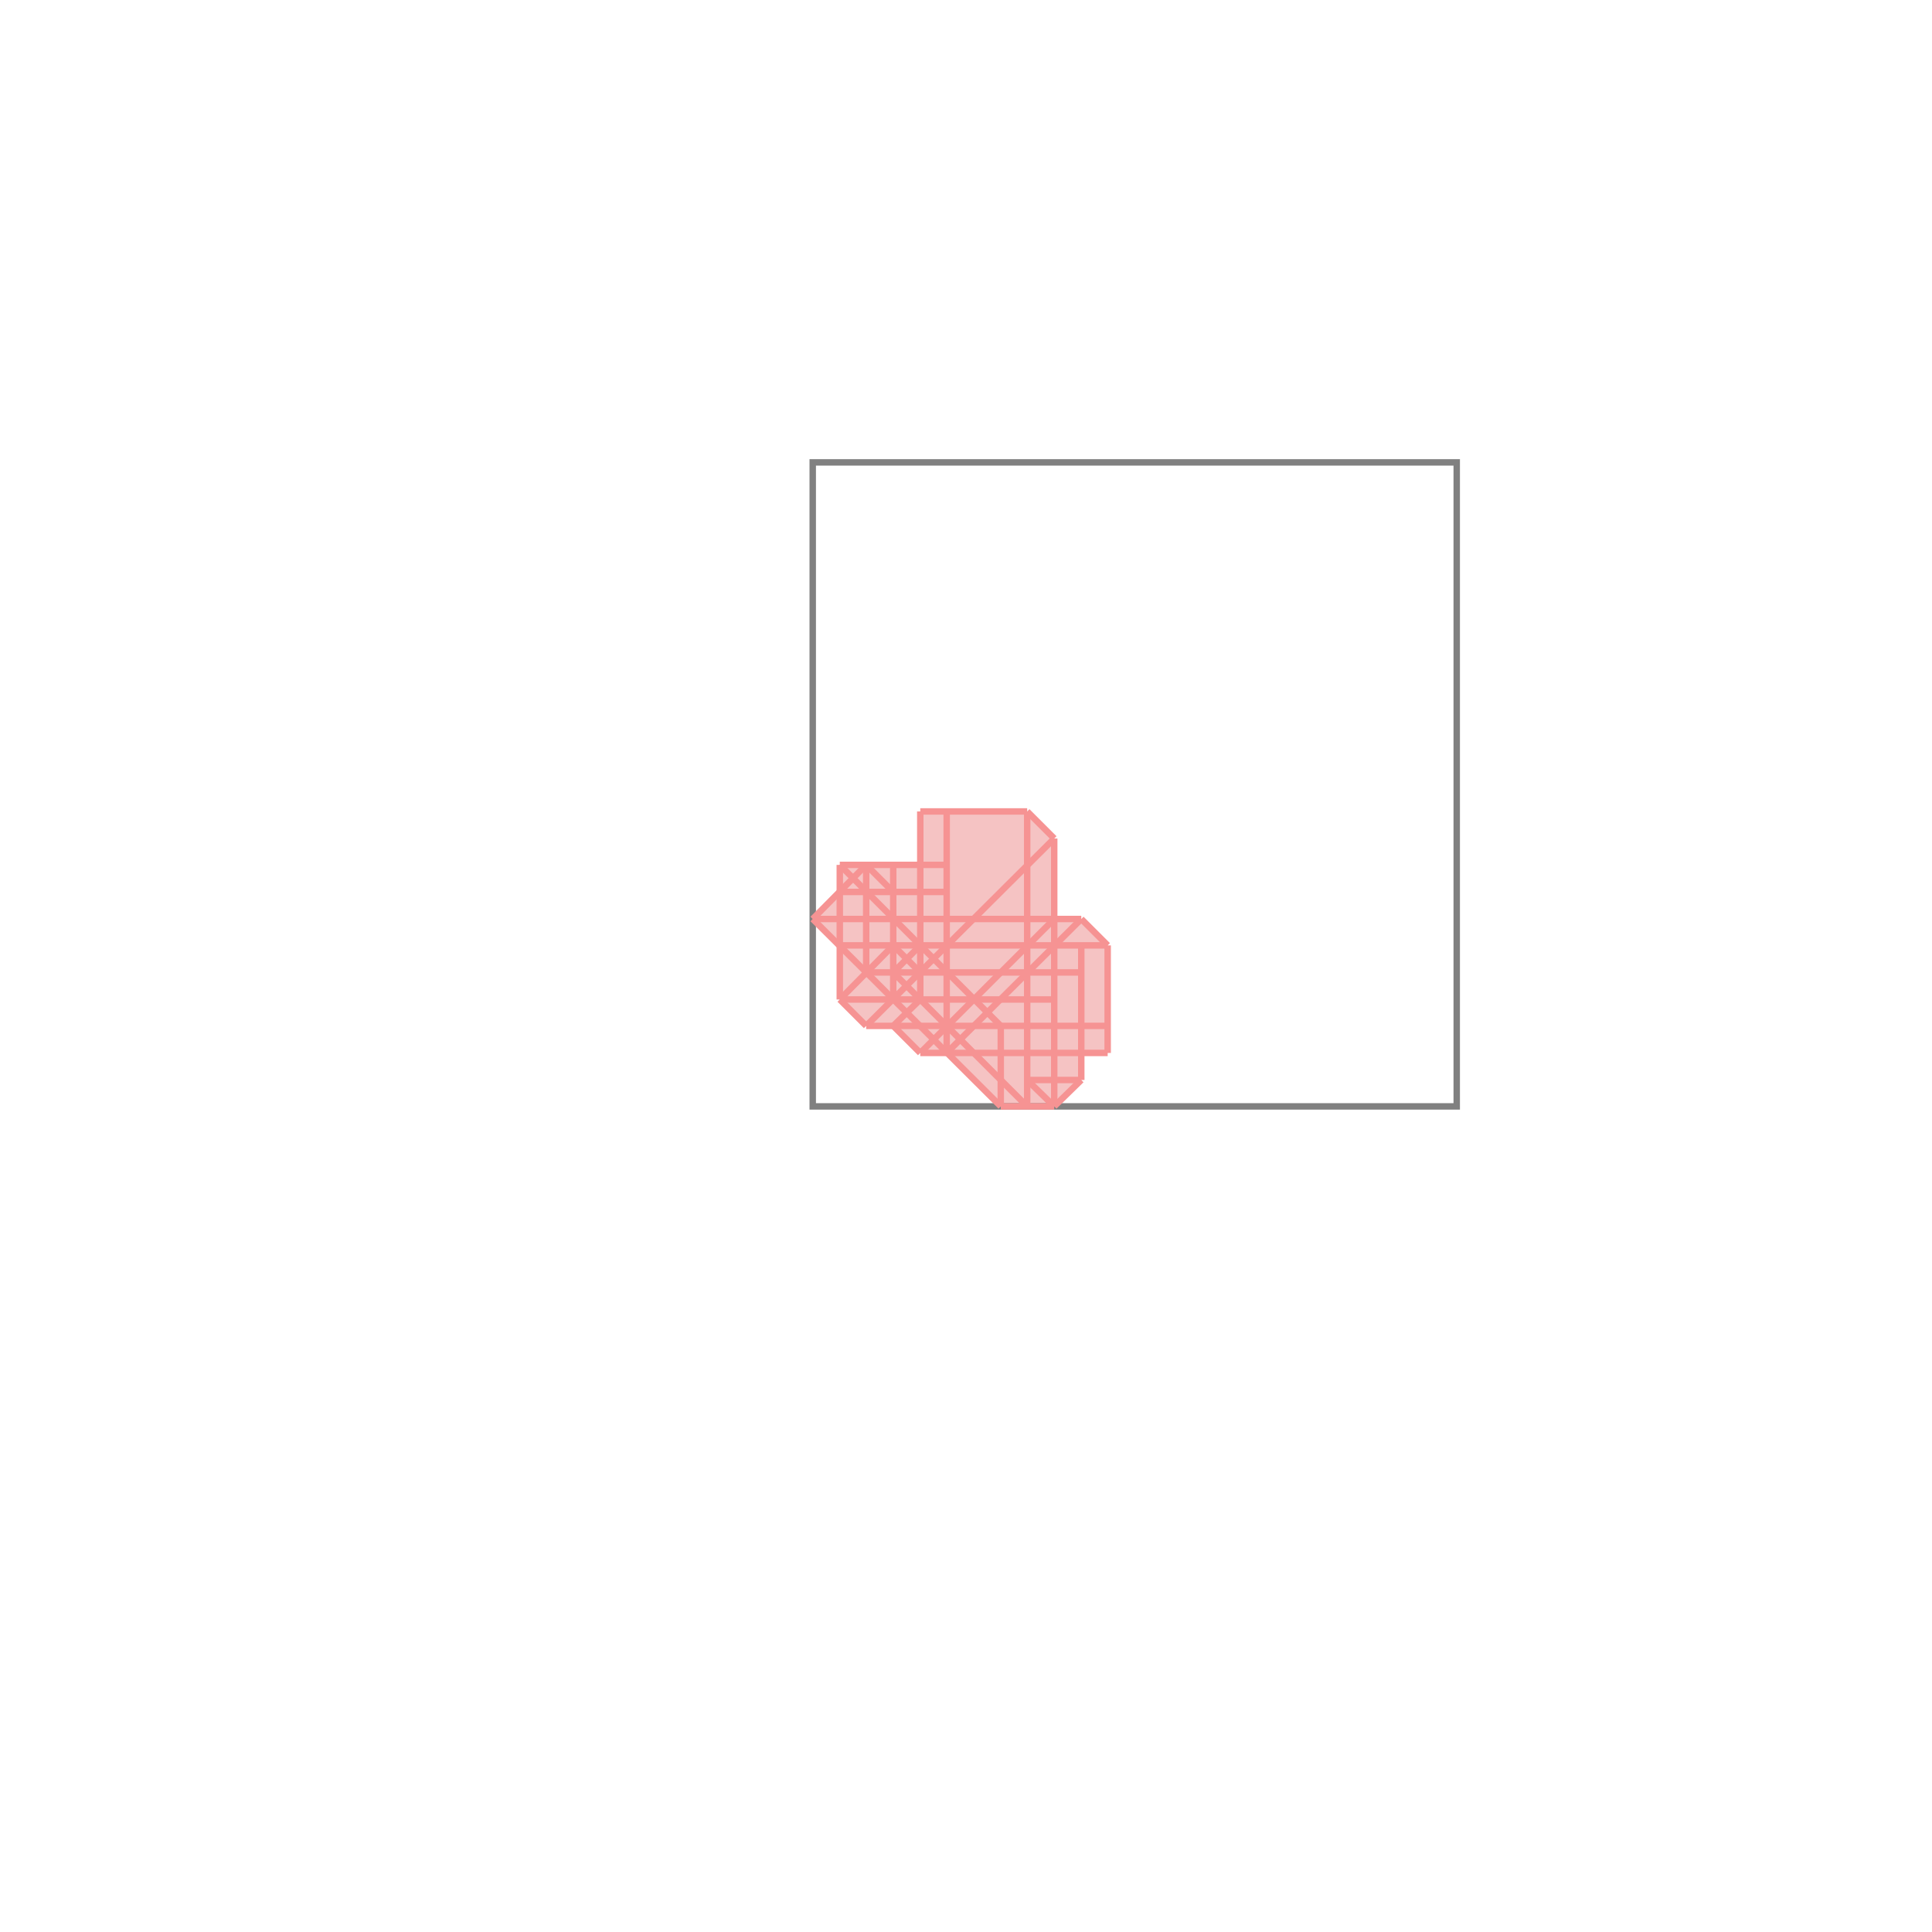 <svg xmlns="http://www.w3.org/2000/svg" viewBox="-1.5 -1.5 3 3">
<g transform="scale(1, -1)">
<path d="M0.054 -0.218 L0.137 -0.218 L0.179 -0.177 L0.179 -0.135 L0.22 -0.135 L0.22 0.032 L0.179 0.073 L0.137 0.073 L0.137 0.198 L0.095 0.24 L-0.071 0.24 L-0.071 0.157 L-0.196 0.157 L-0.196 0.115 L-0.238 0.073 L-0.196 0.032 L-0.196 -0.052 L-0.155 -0.093 L-0.113 -0.093 L-0.071 -0.135 L-0.03 -0.135 z " fill="rgb(245,195,195)" />
<path d="M-0.238 -0.218 L0.762 -0.218 L0.762 0.782 L-0.238 0.782  z" fill="none" stroke="rgb(128,128,128)" stroke-width="0.01" />
<line x1="0.137" y1="-0.218" x2="0.179" y2="-0.177" style="stroke:rgb(246,147,147);stroke-width:0.01" />
<line x1="-0.03" y1="-0.135" x2="0.179" y2="0.073" style="stroke:rgb(246,147,147);stroke-width:0.01" />
<line x1="-0.071" y1="-0.135" x2="0.137" y2="0.073" style="stroke:rgb(246,147,147);stroke-width:0.01" />
<line x1="0.054" y1="-0.218" x2="0.137" y2="-0.218" style="stroke:rgb(246,147,147);stroke-width:0.01" />
<line x1="-0.113" y1="-0.093" x2="-0.071" y2="-0.052" style="stroke:rgb(246,147,147);stroke-width:0.01" />
<line x1="-0.196" y1="-0.052" x2="-0.196" y2="0.157" style="stroke:rgb(246,147,147);stroke-width:0.01" />
<line x1="-0.155" y1="-0.01" x2="-0.155" y2="0.157" style="stroke:rgb(246,147,147);stroke-width:0.01" />
<line x1="-0.113" y1="-0.052" x2="-0.113" y2="0.157" style="stroke:rgb(246,147,147);stroke-width:0.01" />
<line x1="-0.071" y1="-0.052" x2="-0.071" y2="0.24" style="stroke:rgb(246,147,147);stroke-width:0.01" />
<line x1="-0.03" y1="-0.135" x2="-0.03" y2="0.24" style="stroke:rgb(246,147,147);stroke-width:0.01" />
<line x1="0.054" y1="-0.218" x2="0.054" y2="-0.093" style="stroke:rgb(246,147,147);stroke-width:0.01" />
<line x1="0.095" y1="-0.218" x2="0.095" y2="0.24" style="stroke:rgb(246,147,147);stroke-width:0.01" />
<line x1="0.137" y1="-0.218" x2="0.137" y2="0.198" style="stroke:rgb(246,147,147);stroke-width:0.01" />
<line x1="0.179" y1="-0.177" x2="0.179" y2="0.032" style="stroke:rgb(246,147,147);stroke-width:0.01" />
<line x1="0.22" y1="-0.135" x2="0.22" y2="0.032" style="stroke:rgb(246,147,147);stroke-width:0.01" />
<line x1="-0.155" y1="-0.093" x2="0.137" y2="0.198" style="stroke:rgb(246,147,147);stroke-width:0.01" />
<line x1="-0.113" y1="-0.01" x2="-0.071" y2="0.032" style="stroke:rgb(246,147,147);stroke-width:0.01" />
<line x1="0.095" y1="-0.177" x2="0.179" y2="-0.177" style="stroke:rgb(246,147,147);stroke-width:0.01" />
<line x1="-0.196" y1="-0.052" x2="-0.113" y2="0.032" style="stroke:rgb(246,147,147);stroke-width:0.01" />
<line x1="-0.071" y1="-0.135" x2="0.22" y2="-0.135" style="stroke:rgb(246,147,147);stroke-width:0.01" />
<line x1="-0.155" y1="-0.093" x2="-0.196" y2="-0.052" style="stroke:rgb(246,147,147);stroke-width:0.01" />
<line x1="-0.155" y1="-0.093" x2="0.22" y2="-0.093" style="stroke:rgb(246,147,147);stroke-width:0.01" />
<line x1="-0.071" y1="-0.135" x2="-0.113" y2="-0.093" style="stroke:rgb(246,147,147);stroke-width:0.01" />
<line x1="-0.238" y1="0.073" x2="-0.155" y2="0.157" style="stroke:rgb(246,147,147);stroke-width:0.01" />
<line x1="0.054" y1="-0.218" x2="-0.238" y2="0.073" style="stroke:rgb(246,147,147);stroke-width:0.01" />
<line x1="-0.196" y1="-0.052" x2="0.137" y2="-0.052" style="stroke:rgb(246,147,147);stroke-width:0.01" />
<line x1="0.095" y1="-0.218" x2="-0.113" y2="-0.01" style="stroke:rgb(246,147,147);stroke-width:0.01" />
<line x1="0.137" y1="-0.218" x2="0.095" y2="-0.177" style="stroke:rgb(246,147,147);stroke-width:0.01" />
<line x1="-0.071" y1="-0.01" x2="-0.113" y2="0.032" style="stroke:rgb(246,147,147);stroke-width:0.01" />
<line x1="-0.155" y1="-0.01" x2="0.179" y2="-0.01" style="stroke:rgb(246,147,147);stroke-width:0.01" />
<line x1="0.054" y1="-0.093" x2="-0.196" y2="0.157" style="stroke:rgb(246,147,147);stroke-width:0.01" />
<line x1="-0.113" y1="0.115" x2="-0.155" y2="0.157" style="stroke:rgb(246,147,147);stroke-width:0.01" />
<line x1="-0.196" y1="0.032" x2="0.22" y2="0.032" style="stroke:rgb(246,147,147);stroke-width:0.01" />
<line x1="-0.238" y1="0.073" x2="0.179" y2="0.073" style="stroke:rgb(246,147,147);stroke-width:0.01" />
<line x1="-0.196" y1="0.115" x2="-0.03" y2="0.115" style="stroke:rgb(246,147,147);stroke-width:0.01" />
<line x1="0.22" y1="0.032" x2="0.179" y2="0.073" style="stroke:rgb(246,147,147);stroke-width:0.01" />
<line x1="-0.196" y1="0.157" x2="-0.03" y2="0.157" style="stroke:rgb(246,147,147);stroke-width:0.01" />
<line x1="0.137" y1="0.198" x2="0.095" y2="0.24" style="stroke:rgb(246,147,147);stroke-width:0.01" />
<line x1="-0.071" y1="0.24" x2="0.095" y2="0.24" style="stroke:rgb(246,147,147);stroke-width:0.01" />
</g>
</svg>
